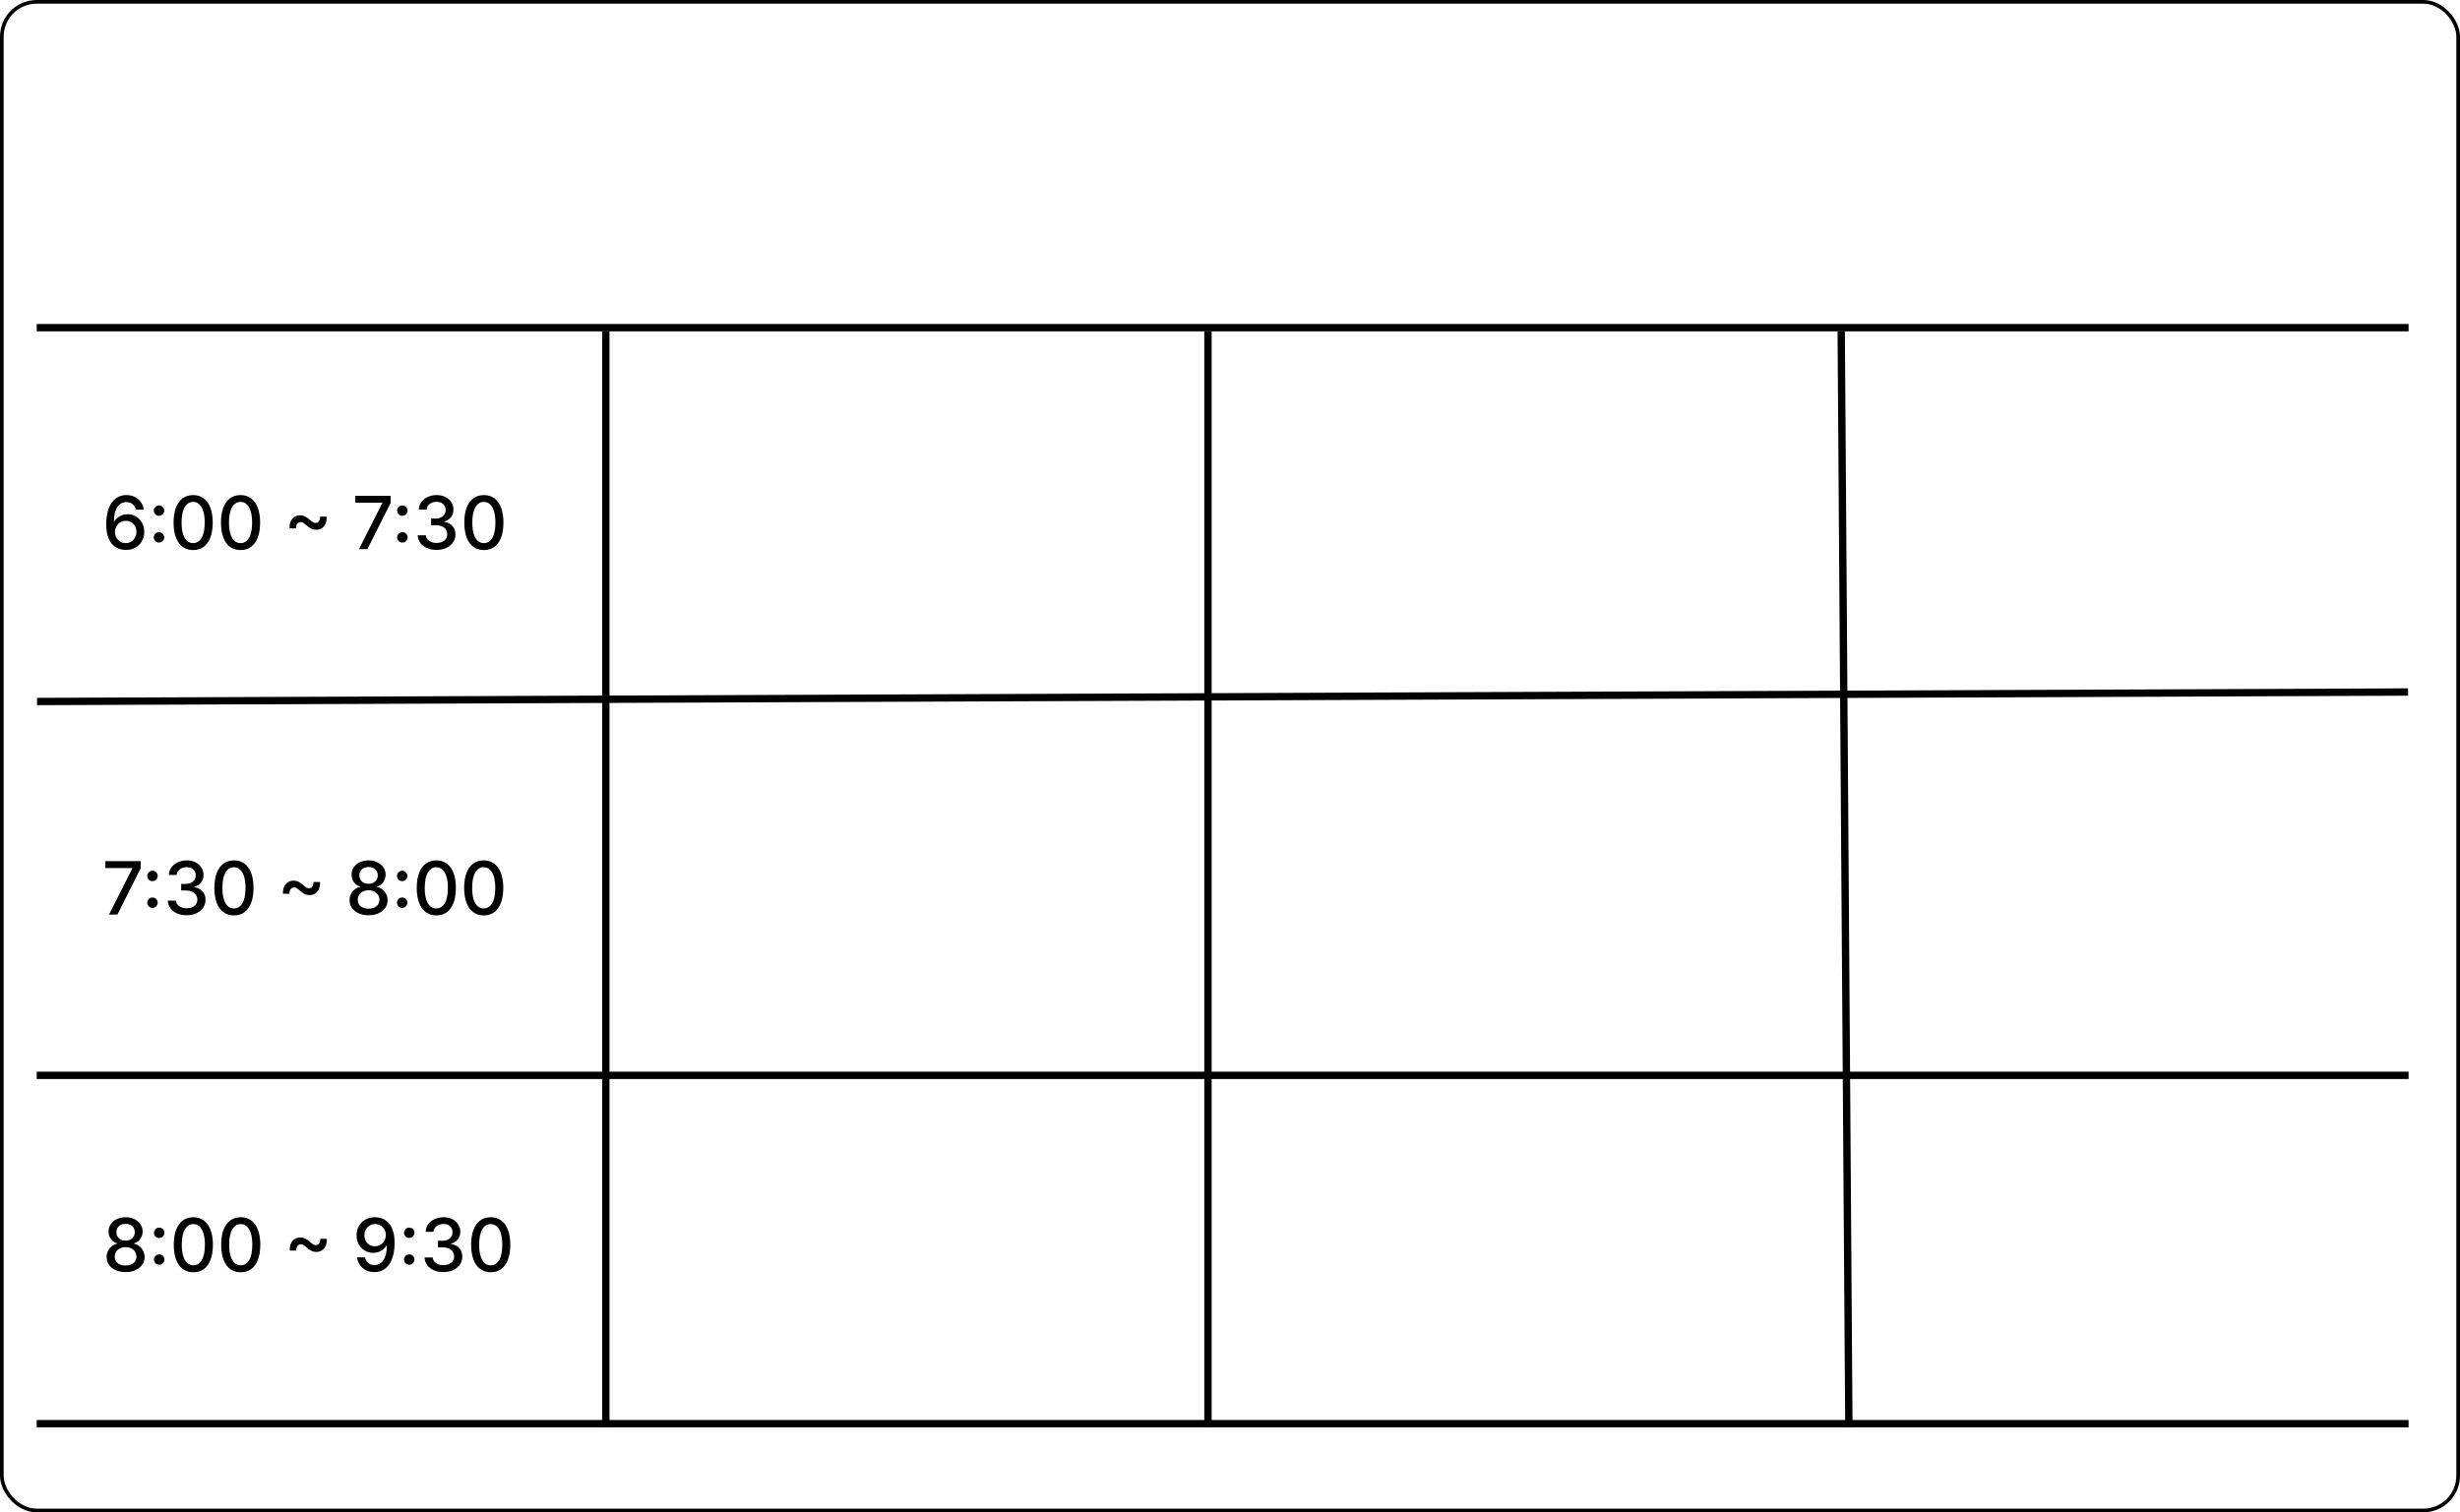 <svg width="335" height="206" viewBox="0 0 335 206" fill="none" xmlns="http://www.w3.org/2000/svg">
<rect x="0.25" y="0.25" width="334.5" height="205.5" rx="4.75" stroke="black" stroke-width="0.5"/>
<line x1="5" y1="44.635" x2="328" y2="44.635" stroke="black"/>
<line x1="5" y1="146.478" x2="328" y2="146.478" stroke="black"/>
<line y1="-0.5" x2="322.884" y2="-0.5" transform="matrix(1 -0.004 0.003 1 5.045 96.056)" stroke="black"/>
<line x1="5" y1="193.927" x2="328" y2="193.927" stroke="black"/>
<line x1="82.5" y1="45.135" x2="82.5" y2="194.427" stroke="black"/>
<line y1="-0.5" x2="149.295" y2="-0.5" transform="matrix(0.007 1 -1 0.009 250.234 45.135)" stroke="black"/>
<line x1="164.5" y1="45.135" x2="164.5" y2="194.427" stroke="black"/>
<path d="M17.121 74.908C16.797 74.904 16.477 74.844 16.163 74.731C15.85 74.617 15.566 74.428 15.31 74.163C15.055 73.897 14.85 73.541 14.696 73.094C14.544 72.646 14.469 72.088 14.469 71.418C14.469 70.783 14.531 70.22 14.657 69.727C14.785 69.235 14.968 68.819 15.207 68.481C15.447 68.14 15.735 67.881 16.074 67.703C16.412 67.526 16.792 67.437 17.214 67.437C17.647 67.437 18.032 67.522 18.368 67.692C18.704 67.863 18.976 68.099 19.185 68.399C19.395 68.7 19.529 69.042 19.586 69.425H18.503C18.43 69.122 18.284 68.875 18.066 68.683C17.848 68.492 17.564 68.396 17.214 68.396C16.681 68.396 16.266 68.628 15.967 69.092C15.671 69.556 15.522 70.201 15.52 71.027H15.573C15.699 70.821 15.852 70.646 16.035 70.501C16.22 70.355 16.425 70.242 16.653 70.164C16.882 70.084 17.124 70.043 17.377 70.043C17.799 70.043 18.18 70.146 18.521 70.352C18.864 70.556 19.137 70.838 19.341 71.198C19.544 71.557 19.646 71.969 19.646 72.433C19.646 72.897 19.541 73.317 19.33 73.694C19.122 74.07 18.828 74.369 18.45 74.589C18.071 74.807 17.628 74.913 17.121 74.908ZM17.118 73.985C17.397 73.985 17.647 73.916 17.867 73.779C18.087 73.642 18.261 73.457 18.389 73.225C18.517 72.993 18.581 72.734 18.581 72.448C18.581 72.168 18.518 71.914 18.393 71.684C18.27 71.454 18.099 71.272 17.881 71.137C17.666 71.002 17.42 70.935 17.143 70.935C16.932 70.935 16.737 70.975 16.557 71.055C16.379 71.136 16.223 71.247 16.088 71.389C15.953 71.531 15.847 71.695 15.768 71.879C15.693 72.062 15.655 72.254 15.655 72.458C15.655 72.73 15.718 72.983 15.843 73.215C15.971 73.447 16.145 73.633 16.365 73.776C16.588 73.915 16.838 73.985 17.118 73.985ZM21.654 73.907C21.459 73.907 21.293 73.838 21.153 73.701C21.013 73.561 20.943 73.393 20.943 73.197C20.943 73.003 21.013 72.837 21.153 72.7C21.293 72.56 21.459 72.49 21.654 72.49C21.848 72.49 22.015 72.56 22.154 72.7C22.294 72.837 22.364 73.003 22.364 73.197C22.364 73.327 22.331 73.447 22.264 73.555C22.201 73.662 22.115 73.747 22.009 73.811C21.902 73.875 21.784 73.907 21.654 73.907ZM21.654 70.263C21.459 70.263 21.293 70.195 21.153 70.058C21.013 69.918 20.943 69.75 20.943 69.553C20.943 69.359 21.013 69.193 21.153 69.056C21.293 68.916 21.459 68.847 21.654 68.847C21.848 68.847 22.015 68.916 22.154 69.056C22.294 69.193 22.364 69.359 22.364 69.553C22.364 69.683 22.331 69.803 22.264 69.912C22.201 70.019 22.115 70.104 22.009 70.168C21.902 70.231 21.784 70.263 21.654 70.263ZM26.304 74.93C25.743 74.927 25.263 74.779 24.866 74.486C24.468 74.192 24.164 73.765 23.953 73.204C23.742 72.643 23.637 71.967 23.637 71.176C23.637 70.388 23.742 69.714 23.953 69.156C24.166 68.597 24.471 68.171 24.869 67.877C25.269 67.584 25.747 67.437 26.304 67.437C26.86 67.437 27.337 67.585 27.735 67.881C28.133 68.174 28.437 68.6 28.648 69.159C28.861 69.715 28.967 70.388 28.967 71.176C28.967 71.969 28.862 72.646 28.651 73.207C28.44 73.766 28.136 74.193 27.738 74.489C27.341 74.783 26.863 74.93 26.304 74.93ZM26.304 73.981C26.796 73.981 27.181 73.741 27.458 73.261C27.737 72.78 27.877 72.085 27.877 71.176C27.877 70.573 27.813 70.062 27.685 69.646C27.56 69.227 27.379 68.909 27.142 68.694C26.907 68.476 26.628 68.367 26.304 68.367C25.814 68.367 25.429 68.609 25.15 69.092C24.87 69.575 24.73 70.269 24.727 71.176C24.727 71.782 24.79 72.295 24.915 72.714C25.043 73.13 25.224 73.447 25.459 73.662C25.693 73.875 25.975 73.981 26.304 73.981ZM32.759 74.93C32.198 74.927 31.718 74.779 31.321 74.486C30.923 74.192 30.619 73.765 30.408 73.204C30.197 72.643 30.092 71.967 30.092 71.176C30.092 70.388 30.197 69.714 30.408 69.156C30.621 68.597 30.927 68.171 31.324 67.877C31.724 67.584 32.203 67.437 32.759 67.437C33.315 67.437 33.792 67.585 34.19 67.881C34.588 68.174 34.892 68.6 35.103 69.159C35.316 69.715 35.422 70.388 35.422 71.176C35.422 71.969 35.317 72.646 35.106 73.207C34.895 73.766 34.591 74.193 34.194 74.489C33.796 74.783 33.318 74.93 32.759 74.93ZM32.759 73.981C33.251 73.981 33.636 73.741 33.913 73.261C34.192 72.78 34.332 72.085 34.332 71.176C34.332 70.573 34.268 70.062 34.14 69.646C34.015 69.227 33.834 68.909 33.597 68.694C33.363 68.476 33.083 68.367 32.759 68.367C32.269 68.367 31.884 68.609 31.605 69.092C31.325 69.575 31.184 70.269 31.182 71.176C31.182 71.782 31.245 72.295 31.37 72.714C31.498 73.13 31.679 73.447 31.914 73.662C32.148 73.875 32.43 73.981 32.759 73.981ZM39.431 71.975C39.422 71.566 39.482 71.229 39.613 70.967C39.745 70.704 39.923 70.51 40.145 70.384C40.368 70.256 40.613 70.192 40.88 70.192C41.117 70.192 41.336 70.243 41.537 70.345C41.739 70.445 41.968 70.608 42.226 70.835C42.387 70.975 42.519 71.077 42.62 71.141C42.722 71.202 42.836 71.233 42.961 71.233C43.153 71.233 43.306 71.162 43.419 71.02C43.535 70.876 43.591 70.662 43.586 70.381H44.485C44.494 70.793 44.433 71.13 44.3 71.393C44.17 71.656 43.992 71.85 43.767 71.975C43.545 72.101 43.301 72.163 43.036 72.163C42.797 72.163 42.577 72.112 42.375 72.011C42.174 71.906 41.946 71.743 41.69 71.521C41.524 71.376 41.392 71.274 41.292 71.215C41.193 71.154 41.08 71.123 40.955 71.123C40.773 71.123 40.621 71.189 40.5 71.322C40.382 71.452 40.325 71.67 40.33 71.975H39.431ZM48.88 74.809L52.055 68.531V68.477H48.383V67.536H53.191V68.509L50.027 74.809H48.88ZM54.798 73.907C54.604 73.907 54.437 73.838 54.297 73.701C54.158 73.561 54.088 73.393 54.088 73.197C54.088 73.003 54.158 72.837 54.297 72.7C54.437 72.56 54.604 72.49 54.798 72.49C54.992 72.49 55.159 72.56 55.299 72.7C55.438 72.837 55.508 73.003 55.508 73.197C55.508 73.327 55.475 73.447 55.409 73.555C55.345 73.662 55.26 73.747 55.153 73.811C55.047 73.875 54.928 73.907 54.798 73.907ZM54.798 70.263C54.604 70.263 54.437 70.195 54.297 70.058C54.158 69.918 54.088 69.75 54.088 69.553C54.088 69.359 54.158 69.193 54.297 69.056C54.437 68.916 54.604 68.847 54.798 68.847C54.992 68.847 55.159 68.916 55.299 69.056C55.438 69.193 55.508 69.359 55.508 69.553C55.508 69.683 55.475 69.803 55.409 69.912C55.345 70.019 55.26 70.104 55.153 70.168C55.047 70.231 54.928 70.263 54.798 70.263ZM59.448 74.908C58.961 74.908 58.525 74.824 58.142 74.656C57.76 74.488 57.459 74.255 57.236 73.957C57.016 73.656 56.897 73.308 56.881 72.913H57.996C58.01 73.128 58.082 73.315 58.212 73.474C58.345 73.63 58.518 73.751 58.731 73.836C58.944 73.921 59.181 73.964 59.441 73.964C59.728 73.964 59.981 73.914 60.201 73.815C60.424 73.715 60.598 73.577 60.723 73.399C60.849 73.219 60.911 73.012 60.911 72.778C60.911 72.534 60.849 72.32 60.723 72.135C60.6 71.948 60.419 71.801 60.18 71.695C59.943 71.588 59.657 71.535 59.321 71.535H58.706V70.64H59.321C59.59 70.64 59.827 70.591 60.031 70.494C60.237 70.397 60.398 70.262 60.514 70.09C60.63 69.914 60.688 69.71 60.688 69.475C60.688 69.25 60.637 69.055 60.535 68.889C60.435 68.721 60.294 68.59 60.109 68.495C59.927 68.4 59.711 68.353 59.462 68.353C59.226 68.353 59.004 68.397 58.798 68.484C58.595 68.57 58.429 68.693 58.301 68.854C58.173 69.012 58.105 69.203 58.095 69.425H57.034C57.045 69.032 57.161 68.687 57.382 68.388C57.604 68.09 57.898 67.857 58.262 67.689C58.627 67.521 59.032 67.437 59.477 67.437C59.943 67.437 60.346 67.528 60.684 67.71C61.025 67.89 61.288 68.13 61.472 68.431C61.66 68.732 61.752 69.061 61.749 69.418C61.752 69.826 61.638 70.171 61.409 70.455C61.181 70.739 60.878 70.93 60.499 71.027V71.084C60.982 71.157 61.356 71.349 61.622 71.659C61.889 71.969 62.022 72.354 62.019 72.813C62.022 73.213 61.91 73.572 61.685 73.889C61.463 74.207 61.159 74.456 60.773 74.638C60.387 74.818 59.946 74.908 59.448 74.908ZM65.894 74.93C65.333 74.927 64.853 74.779 64.455 74.486C64.058 74.192 63.754 73.765 63.543 73.204C63.332 72.643 63.227 71.967 63.227 71.176C63.227 70.388 63.332 69.714 63.543 69.156C63.756 68.597 64.061 68.171 64.459 67.877C64.859 67.584 65.337 67.437 65.894 67.437C66.45 67.437 66.927 67.585 67.325 67.881C67.722 68.174 68.027 68.6 68.237 69.159C68.451 69.715 68.557 70.388 68.557 71.176C68.557 71.969 68.452 72.646 68.241 73.207C68.03 73.766 67.726 74.193 67.328 74.489C66.931 74.783 66.452 74.93 65.894 74.93ZM65.894 73.981C66.386 73.981 66.771 73.741 67.048 73.261C67.327 72.78 67.467 72.085 67.467 71.176C67.467 70.573 67.403 70.062 67.275 69.646C67.15 69.227 66.969 68.909 66.732 68.694C66.497 68.476 66.218 68.367 65.894 68.367C65.404 68.367 65.019 68.609 64.74 69.092C64.46 69.575 64.319 70.269 64.317 71.176C64.317 71.782 64.38 72.295 64.505 72.714C64.633 73.13 64.814 73.447 65.049 73.662C65.283 73.875 65.565 73.981 65.894 73.981Z" fill="black"/>
<path d="M17.105 173.279C16.596 173.279 16.146 173.192 15.756 173.016C15.367 172.841 15.063 172.6 14.843 172.292C14.623 171.984 14.514 171.634 14.516 171.241C14.514 170.933 14.577 170.65 14.705 170.392C14.835 170.132 15.011 169.915 15.234 169.742C15.456 169.567 15.705 169.456 15.979 169.409V169.366C15.617 169.278 15.327 169.084 15.11 168.784C14.892 168.483 14.784 168.137 14.786 167.747C14.784 167.375 14.882 167.043 15.081 166.752C15.282 166.459 15.558 166.228 15.909 166.06C16.259 165.892 16.658 165.808 17.105 165.808C17.548 165.808 17.943 165.893 18.291 166.063C18.642 166.231 18.918 166.462 19.119 166.756C19.32 167.047 19.422 167.377 19.424 167.747C19.422 168.137 19.311 168.483 19.09 168.784C18.87 169.084 18.584 169.278 18.231 169.366V169.409C18.503 169.456 18.748 169.567 18.966 169.742C19.186 169.915 19.361 170.132 19.492 170.392C19.624 170.65 19.692 170.933 19.694 171.241C19.692 171.634 19.58 171.984 19.36 172.292C19.14 172.6 18.835 172.841 18.444 173.016C18.056 173.192 17.61 173.279 17.105 173.279ZM17.105 172.381C17.406 172.381 17.666 172.331 17.887 172.232C18.107 172.13 18.277 171.989 18.398 171.809C18.519 171.627 18.58 171.414 18.582 171.17C18.58 170.917 18.514 170.693 18.384 170.499C18.256 170.305 18.082 170.152 17.862 170.041C17.641 169.929 17.389 169.874 17.105 169.874C16.819 169.874 16.564 169.929 16.342 170.041C16.119 170.152 15.944 170.305 15.816 170.499C15.688 170.693 15.626 170.917 15.628 171.17C15.626 171.414 15.684 171.627 15.802 171.809C15.923 171.989 16.094 172.13 16.317 172.232C16.539 172.331 16.802 172.381 17.105 172.381ZM17.105 168.997C17.347 168.997 17.561 168.948 17.748 168.851C17.935 168.754 18.082 168.619 18.188 168.446C18.297 168.273 18.353 168.071 18.355 167.839C18.353 167.612 18.298 167.413 18.192 167.242C18.088 167.072 17.942 166.94 17.755 166.848C17.568 166.753 17.351 166.706 17.105 166.706C16.854 166.706 16.634 166.753 16.445 166.848C16.258 166.94 16.112 167.072 16.008 167.242C15.904 167.413 15.853 167.612 15.855 167.839C15.853 168.071 15.905 168.273 16.012 168.446C16.118 168.619 16.265 168.754 16.452 168.851C16.641 168.948 16.859 168.997 17.105 168.997ZM21.68 172.278C21.486 172.278 21.319 172.209 21.179 172.072C21.04 171.932 20.97 171.764 20.97 171.568C20.97 171.373 21.04 171.208 21.179 171.07C21.319 170.931 21.486 170.861 21.68 170.861C21.874 170.861 22.041 170.931 22.181 171.07C22.32 171.208 22.39 171.373 22.39 171.568C22.39 171.698 22.357 171.817 22.291 171.926C22.227 172.033 22.142 172.118 22.035 172.182C21.928 172.246 21.81 172.278 21.68 172.278ZM21.68 168.634C21.486 168.634 21.319 168.566 21.179 168.428C21.04 168.289 20.97 168.121 20.97 167.924C20.97 167.73 21.04 167.564 21.179 167.427C21.319 167.287 21.486 167.217 21.68 167.217C21.874 167.217 22.041 167.287 22.181 167.427C22.32 167.564 22.39 167.73 22.39 167.924C22.39 168.054 22.357 168.174 22.291 168.283C22.227 168.389 22.142 168.475 22.035 168.538C21.928 168.602 21.81 168.634 21.68 168.634ZM26.33 173.301C25.769 173.298 25.29 173.15 24.892 172.857C24.494 172.563 24.19 172.136 23.979 171.575C23.769 171.014 23.663 170.338 23.663 169.547C23.663 168.759 23.769 168.085 23.979 167.526C24.192 166.968 24.498 166.542 24.895 166.248C25.296 165.954 25.774 165.808 26.33 165.808C26.887 165.808 27.363 165.956 27.761 166.252C28.159 166.545 28.463 166.971 28.674 167.53C28.887 168.086 28.994 168.759 28.994 169.547C28.994 170.34 28.888 171.017 28.677 171.578C28.467 172.137 28.163 172.564 27.765 172.86C27.367 173.154 26.889 173.301 26.33 173.301ZM26.33 172.352C26.823 172.352 27.207 172.112 27.484 171.632C27.764 171.151 27.903 170.456 27.903 169.547C27.903 168.943 27.839 168.433 27.712 168.016C27.586 167.597 27.405 167.28 27.168 167.065C26.934 166.847 26.654 166.738 26.33 166.738C25.84 166.738 25.455 166.98 25.176 167.462C24.897 167.945 24.756 168.64 24.753 169.547C24.753 170.153 24.816 170.666 24.942 171.085C25.07 171.501 25.251 171.817 25.485 172.033C25.719 172.246 26.001 172.352 26.33 172.352ZM32.785 173.301C32.224 173.298 31.745 173.15 31.347 172.857C30.949 172.563 30.645 172.136 30.434 171.575C30.224 171.014 30.118 170.338 30.118 169.547C30.118 168.759 30.224 168.085 30.434 167.526C30.648 166.968 30.953 166.542 31.351 166.248C31.751 165.954 32.229 165.808 32.785 165.808C33.342 165.808 33.819 165.956 34.216 166.252C34.614 166.545 34.918 166.971 35.129 167.53C35.342 168.086 35.449 168.759 35.449 169.547C35.449 170.34 35.343 171.017 35.133 171.578C34.922 172.137 34.618 172.564 34.22 172.86C33.822 173.154 33.344 173.301 32.785 173.301ZM32.785 172.352C33.278 172.352 33.662 172.112 33.939 171.632C34.219 171.151 34.358 170.456 34.358 169.547C34.358 168.943 34.294 168.433 34.167 168.016C34.041 167.597 33.86 167.28 33.623 167.065C33.389 166.847 33.11 166.738 32.785 166.738C32.295 166.738 31.91 166.98 31.631 167.462C31.352 167.945 31.211 168.64 31.209 169.547C31.209 170.153 31.271 170.666 31.397 171.085C31.525 171.501 31.706 171.817 31.94 172.033C32.174 172.246 32.456 172.352 32.785 172.352ZM39.458 170.346C39.448 169.936 39.509 169.6 39.639 169.337C39.772 169.075 39.949 168.881 40.172 168.755C40.394 168.627 40.639 168.563 40.907 168.563C41.143 168.563 41.362 168.614 41.564 168.716C41.765 168.815 41.995 168.979 42.253 169.206C42.414 169.346 42.545 169.448 42.647 169.511C42.749 169.573 42.862 169.604 42.988 169.604C43.179 169.604 43.332 169.533 43.446 169.391C43.562 169.246 43.617 169.033 43.613 168.752H44.511C44.521 169.163 44.459 169.501 44.326 169.764C44.196 170.026 44.019 170.221 43.794 170.346C43.571 170.471 43.327 170.534 43.062 170.534C42.823 170.534 42.603 170.483 42.402 170.382C42.2 170.277 41.972 170.114 41.716 169.891C41.551 169.747 41.418 169.645 41.319 169.586C41.219 169.525 41.107 169.494 40.981 169.494C40.799 169.494 40.648 169.56 40.527 169.693C40.408 169.823 40.352 170.041 40.356 170.346H39.458ZM51.08 165.808C51.404 165.81 51.724 165.869 52.039 165.985C52.353 166.101 52.638 166.291 52.891 166.553C53.147 166.816 53.35 167.171 53.502 167.619C53.656 168.064 53.734 168.618 53.736 169.281C53.736 169.917 53.672 170.484 53.544 170.982C53.416 171.476 53.233 171.894 52.994 172.235C52.757 172.576 52.469 172.835 52.131 173.013C51.792 173.19 51.411 173.279 50.987 173.279C50.554 173.279 50.169 173.194 49.833 173.024C49.497 172.853 49.224 172.618 49.013 172.317C48.802 172.014 48.671 171.666 48.619 171.273H49.702C49.773 171.585 49.917 171.839 50.135 172.033C50.355 172.225 50.639 172.32 50.987 172.32C51.52 172.32 51.936 172.088 52.234 171.624C52.532 171.158 52.683 170.507 52.685 169.671H52.628C52.505 169.875 52.351 170.05 52.166 170.197C51.984 170.344 51.779 170.457 51.552 170.538C51.325 170.618 51.082 170.659 50.824 170.659C50.405 170.659 50.024 170.556 49.681 170.35C49.337 170.144 49.064 169.861 48.86 169.501C48.657 169.141 48.555 168.73 48.555 168.269C48.555 167.809 48.659 167.393 48.867 167.019C49.078 166.645 49.372 166.349 49.748 166.131C50.127 165.911 50.571 165.803 51.08 165.808ZM51.083 166.731C50.806 166.731 50.557 166.8 50.334 166.937C50.114 167.072 49.94 167.255 49.812 167.487C49.684 167.717 49.62 167.973 49.62 168.254C49.62 168.536 49.682 168.792 49.805 169.021C49.93 169.249 50.101 169.43 50.316 169.565C50.534 169.697 50.783 169.764 51.062 169.764C51.27 169.764 51.465 169.723 51.644 169.643C51.824 169.562 51.982 169.451 52.117 169.309C52.252 169.165 52.357 169.001 52.433 168.819C52.509 168.637 52.546 168.445 52.546 168.244C52.546 167.976 52.483 167.728 52.355 167.498C52.229 167.268 52.056 167.084 51.836 166.944C51.616 166.802 51.365 166.731 51.083 166.731ZM55.733 172.278C55.539 172.278 55.372 172.209 55.232 172.072C55.092 171.932 55.023 171.764 55.023 171.568C55.023 171.373 55.092 171.208 55.232 171.07C55.372 170.931 55.539 170.861 55.733 170.861C55.927 170.861 56.094 170.931 56.233 171.07C56.373 171.208 56.443 171.373 56.443 171.568C56.443 171.698 56.41 171.817 56.343 171.926C56.28 172.033 56.194 172.118 56.088 172.182C55.981 172.246 55.863 172.278 55.733 172.278ZM55.733 168.634C55.539 168.634 55.372 168.566 55.232 168.428C55.092 168.289 55.023 168.121 55.023 167.924C55.023 167.73 55.092 167.564 55.232 167.427C55.372 167.287 55.539 167.217 55.733 167.217C55.927 167.217 56.094 167.287 56.233 167.427C56.373 167.564 56.443 167.73 56.443 167.924C56.443 168.054 56.41 168.174 56.343 168.283C56.28 168.389 56.194 168.475 56.088 168.538C55.981 168.602 55.863 168.634 55.733 168.634ZM60.383 173.279C59.895 173.279 59.46 173.195 59.076 173.027C58.695 172.859 58.393 172.626 58.17 172.328C57.95 172.027 57.832 171.679 57.815 171.284H58.931C58.945 171.499 59.017 171.686 59.147 171.845C59.28 172.001 59.453 172.122 59.666 172.207C59.879 172.292 60.115 172.335 60.376 172.335C60.662 172.335 60.916 172.285 61.136 172.185C61.358 172.086 61.532 171.948 61.658 171.77C61.783 171.59 61.846 171.383 61.846 171.149C61.846 170.905 61.783 170.69 61.658 170.506C61.535 170.319 61.353 170.172 61.114 170.065C60.878 169.959 60.591 169.906 60.255 169.906H59.641V169.011H60.255C60.525 169.011 60.762 168.962 60.965 168.865C61.171 168.768 61.332 168.633 61.448 168.46C61.564 168.285 61.622 168.08 61.622 167.846C61.622 167.621 61.571 167.426 61.469 167.26C61.37 167.092 61.228 166.961 61.043 166.866C60.861 166.771 60.646 166.724 60.397 166.724C60.16 166.724 59.939 166.768 59.733 166.855C59.529 166.94 59.364 167.064 59.236 167.225C59.108 167.383 59.039 167.574 59.03 167.796H57.968C57.98 167.403 58.096 167.058 58.316 166.759C58.539 166.461 58.832 166.228 59.197 166.06C59.561 165.892 59.966 165.808 60.411 165.808C60.878 165.808 61.28 165.899 61.619 166.081C61.96 166.261 62.222 166.501 62.407 166.802C62.594 167.103 62.686 167.432 62.684 167.789C62.686 168.196 62.573 168.542 62.343 168.826C62.116 169.11 61.813 169.301 61.434 169.398V169.455C61.917 169.528 62.291 169.72 62.556 170.03C62.824 170.34 62.956 170.725 62.954 171.184C62.956 171.584 62.845 171.943 62.62 172.26C62.398 172.577 62.093 172.827 61.708 173.009C61.322 173.189 60.88 173.279 60.383 173.279ZM66.828 173.301C66.267 173.298 65.788 173.15 65.39 172.857C64.992 172.563 64.688 172.136 64.477 171.575C64.267 171.014 64.161 170.338 64.161 169.547C64.161 168.759 64.267 168.085 64.477 167.526C64.69 166.968 64.996 166.542 65.394 166.248C65.794 165.954 66.272 165.808 66.828 165.808C67.385 165.808 67.862 165.956 68.259 166.252C68.657 166.545 68.961 166.971 69.172 167.53C69.385 168.086 69.492 168.759 69.492 169.547C69.492 170.34 69.386 171.017 69.175 171.578C68.965 172.137 68.661 172.564 68.263 172.86C67.865 173.154 67.387 173.301 66.828 173.301ZM66.828 172.352C67.321 172.352 67.705 172.112 67.982 171.632C68.262 171.151 68.401 170.456 68.401 169.547C68.401 168.943 68.337 168.433 68.21 168.016C68.084 167.597 67.903 167.28 67.666 167.065C67.432 166.847 67.153 166.738 66.828 166.738C66.338 166.738 65.954 166.98 65.674 167.462C65.395 167.945 65.254 168.64 65.251 169.547C65.251 170.153 65.314 170.666 65.44 171.085C65.568 171.501 65.749 171.817 65.983 172.033C66.217 172.246 66.499 172.352 66.828 172.352Z" fill="black"/>
<path d="M14.847 124.573L18.022 118.295V118.241H14.35V117.3H19.158V118.273L15.994 124.573H14.847ZM20.765 123.671C20.571 123.671 20.404 123.602 20.264 123.465C20.125 123.325 20.055 123.157 20.055 122.961C20.055 122.767 20.125 122.601 20.264 122.464C20.404 122.324 20.571 122.254 20.765 122.254C20.959 122.254 21.126 122.324 21.266 122.464C21.405 122.601 21.475 122.767 21.475 122.961C21.475 123.091 21.442 123.211 21.376 123.32C21.312 123.426 21.227 123.511 21.12 123.575C21.014 123.639 20.895 123.671 20.765 123.671ZM20.765 120.028C20.571 120.028 20.404 119.959 20.264 119.822C20.125 119.682 20.055 119.514 20.055 119.317C20.055 119.123 20.125 118.958 20.264 118.82C20.404 118.681 20.571 118.611 20.765 118.611C20.959 118.611 21.126 118.681 21.266 118.82C21.405 118.958 21.475 119.123 21.475 119.317C21.475 119.448 21.442 119.567 21.376 119.676C21.312 119.783 21.227 119.868 21.12 119.932C21.014 119.996 20.895 120.028 20.765 120.028ZM25.415 124.672C24.927 124.672 24.492 124.588 24.108 124.42C23.727 124.252 23.425 124.019 23.203 123.721C22.983 123.42 22.864 123.072 22.848 122.677H23.963C23.977 122.892 24.049 123.079 24.179 123.238C24.312 123.394 24.485 123.515 24.698 123.6C24.911 123.685 25.148 123.728 25.408 123.728C25.695 123.728 25.948 123.678 26.168 123.579C26.39 123.479 26.564 123.341 26.69 123.163C26.816 122.983 26.878 122.776 26.878 122.542C26.878 122.298 26.816 122.084 26.69 121.899C26.567 121.712 26.386 121.565 26.147 121.459C25.91 121.352 25.623 121.299 25.287 121.299H24.673V120.404H25.287C25.557 120.404 25.794 120.355 25.997 120.258C26.203 120.161 26.364 120.026 26.48 119.854C26.596 119.678 26.654 119.474 26.654 119.239C26.654 119.014 26.604 118.819 26.502 118.653C26.402 118.485 26.26 118.354 26.076 118.259C25.893 118.164 25.678 118.117 25.429 118.117C25.193 118.117 24.971 118.161 24.765 118.248C24.562 118.334 24.396 118.457 24.268 118.618C24.14 118.776 24.072 118.967 24.062 119.19H23C23.012 118.797 23.128 118.451 23.348 118.153C23.571 117.854 23.864 117.621 24.229 117.453C24.594 117.285 24.998 117.201 25.444 117.201C25.91 117.201 26.312 117.292 26.651 117.474C26.992 117.654 27.255 117.895 27.439 118.195C27.626 118.496 27.719 118.825 27.716 119.182C27.719 119.59 27.605 119.935 27.375 120.219C27.148 120.503 26.845 120.694 26.466 120.791V120.848C26.949 120.921 27.323 121.113 27.588 121.423C27.856 121.733 27.988 122.118 27.986 122.577C27.988 122.977 27.877 123.336 27.652 123.653C27.43 123.971 27.126 124.22 26.74 124.403C26.354 124.583 25.912 124.672 25.415 124.672ZM31.86 124.694C31.299 124.691 30.82 124.543 30.422 124.25C30.024 123.956 29.72 123.529 29.51 122.968C29.299 122.407 29.194 121.731 29.194 120.94C29.194 120.152 29.299 119.478 29.51 118.92C29.723 118.361 30.028 117.935 30.426 117.641C30.826 117.348 31.304 117.201 31.86 117.201C32.417 117.201 32.894 117.349 33.291 117.645C33.689 117.938 33.993 118.364 34.204 118.923C34.417 119.48 34.524 120.152 34.524 120.94C34.524 121.733 34.418 122.41 34.208 122.971C33.997 123.53 33.693 123.958 33.295 124.253C32.897 124.547 32.419 124.694 31.86 124.694ZM31.86 123.746C32.353 123.746 32.738 123.505 33.015 123.025C33.294 122.544 33.434 121.849 33.434 120.94C33.434 120.337 33.37 119.826 33.242 119.41C33.116 118.991 32.935 118.673 32.699 118.458C32.464 118.24 32.185 118.131 31.86 118.131C31.37 118.131 30.986 118.373 30.706 118.856C30.427 119.339 30.286 120.034 30.284 120.94C30.284 121.546 30.346 122.059 30.472 122.478C30.6 122.895 30.781 123.211 31.015 123.426C31.25 123.639 31.531 123.746 31.86 123.746ZM38.533 121.739C38.524 121.33 38.584 120.994 38.714 120.731C38.847 120.468 39.024 120.274 39.247 120.148C39.469 120.021 39.714 119.957 39.982 119.957C40.219 119.957 40.438 120.007 40.639 120.109C40.84 120.209 41.07 120.372 41.328 120.599C41.489 120.739 41.62 120.841 41.722 120.905C41.824 120.966 41.937 120.997 42.063 120.997C42.255 120.997 42.407 120.926 42.521 120.784C42.637 120.64 42.693 120.427 42.688 120.145H43.586C43.596 120.557 43.534 120.894 43.402 121.157C43.271 121.42 43.094 121.614 42.869 121.739C42.646 121.865 42.403 121.927 42.137 121.927C41.898 121.927 41.678 121.877 41.477 121.775C41.276 121.671 41.047 121.507 40.791 121.285C40.626 121.14 40.493 121.038 40.394 120.979C40.294 120.918 40.182 120.887 40.056 120.887C39.874 120.887 39.723 120.953 39.602 121.086C39.483 121.216 39.427 121.434 39.431 121.739H38.533ZM50.194 124.672C49.685 124.672 49.235 124.585 48.845 124.41C48.456 124.235 48.152 123.993 47.932 123.685C47.712 123.378 47.603 123.027 47.605 122.634C47.603 122.326 47.666 122.043 47.794 121.785C47.924 121.525 48.1 121.308 48.323 121.136C48.545 120.96 48.794 120.849 49.068 120.802V120.759C48.706 120.672 48.416 120.477 48.198 120.177C47.98 119.876 47.873 119.53 47.875 119.14C47.873 118.768 47.971 118.437 48.17 118.146C48.371 117.852 48.647 117.621 48.997 117.453C49.348 117.285 49.747 117.201 50.194 117.201C50.637 117.201 51.032 117.286 51.38 117.457C51.73 117.625 52.006 117.855 52.208 118.149C52.409 118.44 52.511 118.771 52.513 119.14C52.511 119.53 52.399 119.876 52.179 120.177C51.959 120.477 51.672 120.672 51.32 120.759V120.802C51.592 120.849 51.837 120.96 52.055 121.136C52.275 121.308 52.45 121.525 52.58 121.785C52.713 122.043 52.781 122.326 52.783 122.634C52.781 123.027 52.669 123.378 52.449 123.685C52.229 123.993 51.923 124.235 51.533 124.41C51.145 124.585 50.698 124.672 50.194 124.672ZM50.194 123.774C50.495 123.774 50.755 123.724 50.975 123.625C51.196 123.523 51.366 123.382 51.487 123.202C51.607 123.02 51.669 122.807 51.671 122.563C51.669 122.31 51.603 122.086 51.472 121.892C51.345 121.698 51.171 121.545 50.95 121.434C50.73 121.323 50.478 121.267 50.194 121.267C49.908 121.267 49.653 121.323 49.431 121.434C49.208 121.545 49.033 121.698 48.905 121.892C48.777 122.086 48.714 122.31 48.717 122.563C48.714 122.807 48.772 123.02 48.891 123.202C49.011 123.382 49.183 123.523 49.406 123.625C49.628 123.724 49.891 123.774 50.194 123.774ZM50.194 120.39C50.435 120.39 50.65 120.341 50.837 120.244C51.024 120.147 51.171 120.012 51.277 119.839C51.386 119.667 51.442 119.464 51.444 119.232C51.442 119.005 51.387 118.806 51.281 118.636C51.177 118.465 51.031 118.334 50.844 118.241C50.657 118.147 50.44 118.099 50.194 118.099C49.943 118.099 49.723 118.147 49.534 118.241C49.346 118.334 49.201 118.465 49.097 118.636C48.993 118.806 48.942 119.005 48.944 119.232C48.942 119.464 48.994 119.667 49.1 119.839C49.207 120.012 49.354 120.147 49.541 120.244C49.73 120.341 49.948 120.39 50.194 120.39ZM54.769 123.671C54.575 123.671 54.408 123.602 54.268 123.465C54.128 123.325 54.059 123.157 54.059 122.961C54.059 122.767 54.128 122.601 54.268 122.464C54.408 122.324 54.575 122.254 54.769 122.254C54.963 122.254 55.13 122.324 55.27 122.464C55.409 122.601 55.479 122.767 55.479 122.961C55.479 123.091 55.446 123.211 55.38 123.32C55.316 123.426 55.23 123.511 55.124 123.575C55.017 123.639 54.899 123.671 54.769 123.671ZM54.769 120.028C54.575 120.028 54.408 119.959 54.268 119.822C54.128 119.682 54.059 119.514 54.059 119.317C54.059 119.123 54.128 118.958 54.268 118.82C54.408 118.681 54.575 118.611 54.769 118.611C54.963 118.611 55.13 118.681 55.27 118.82C55.409 118.958 55.479 119.123 55.479 119.317C55.479 119.448 55.446 119.567 55.38 119.676C55.316 119.783 55.23 119.868 55.124 119.932C55.017 119.996 54.899 120.028 54.769 120.028ZM59.419 124.694C58.858 124.691 58.379 124.543 57.981 124.25C57.583 123.956 57.279 123.529 57.068 122.968C56.858 122.407 56.752 121.731 56.752 120.94C56.752 120.152 56.858 119.478 57.068 118.92C57.281 118.361 57.587 117.935 57.984 117.641C58.385 117.348 58.863 117.201 59.419 117.201C59.975 117.201 60.452 117.349 60.85 117.645C61.248 117.938 61.552 118.364 61.763 118.923C61.976 119.48 62.082 120.152 62.082 120.94C62.082 121.733 61.977 122.41 61.766 122.971C61.556 123.53 61.251 123.958 60.854 124.253C60.456 124.547 59.978 124.694 59.419 124.694ZM59.419 123.746C59.911 123.746 60.296 123.505 60.573 123.025C60.852 122.544 60.992 121.849 60.992 120.94C60.992 120.337 60.928 119.826 60.8 119.41C60.675 118.991 60.494 118.673 60.257 118.458C60.023 118.24 59.743 118.131 59.419 118.131C58.929 118.131 58.544 118.373 58.265 118.856C57.986 119.339 57.845 120.034 57.842 120.94C57.842 121.546 57.905 122.059 58.031 122.478C58.158 122.895 58.34 123.211 58.574 123.426C58.808 123.639 59.09 123.746 59.419 123.746ZM65.874 124.694C65.313 124.691 64.834 124.543 64.436 124.25C64.038 123.956 63.734 123.529 63.523 122.968C63.313 122.407 63.207 121.731 63.207 120.94C63.207 120.152 63.313 119.478 63.523 118.92C63.736 118.361 64.042 117.935 64.439 117.641C64.84 117.348 65.318 117.201 65.874 117.201C66.43 117.201 66.907 117.349 67.305 117.645C67.703 117.938 68.007 118.364 68.218 118.923C68.431 119.48 68.537 120.152 68.537 120.94C68.537 121.733 68.432 122.41 68.221 122.971C68.011 123.53 67.707 123.958 67.309 124.253C66.911 124.547 66.433 124.694 65.874 124.694ZM65.874 123.746C66.367 123.746 66.751 123.505 67.028 123.025C67.308 122.544 67.447 121.849 67.447 120.94C67.447 120.337 67.383 119.826 67.255 119.41C67.13 118.991 66.949 118.673 66.712 118.458C66.478 118.24 66.198 118.131 65.874 118.131C65.384 118.131 64.999 118.373 64.72 118.856C64.441 119.339 64.3 120.034 64.297 120.94C64.297 121.546 64.36 122.059 64.486 122.478C64.614 122.895 64.795 123.211 65.029 123.426C65.263 123.639 65.545 123.746 65.874 123.746Z" fill="black"/>
</svg>
